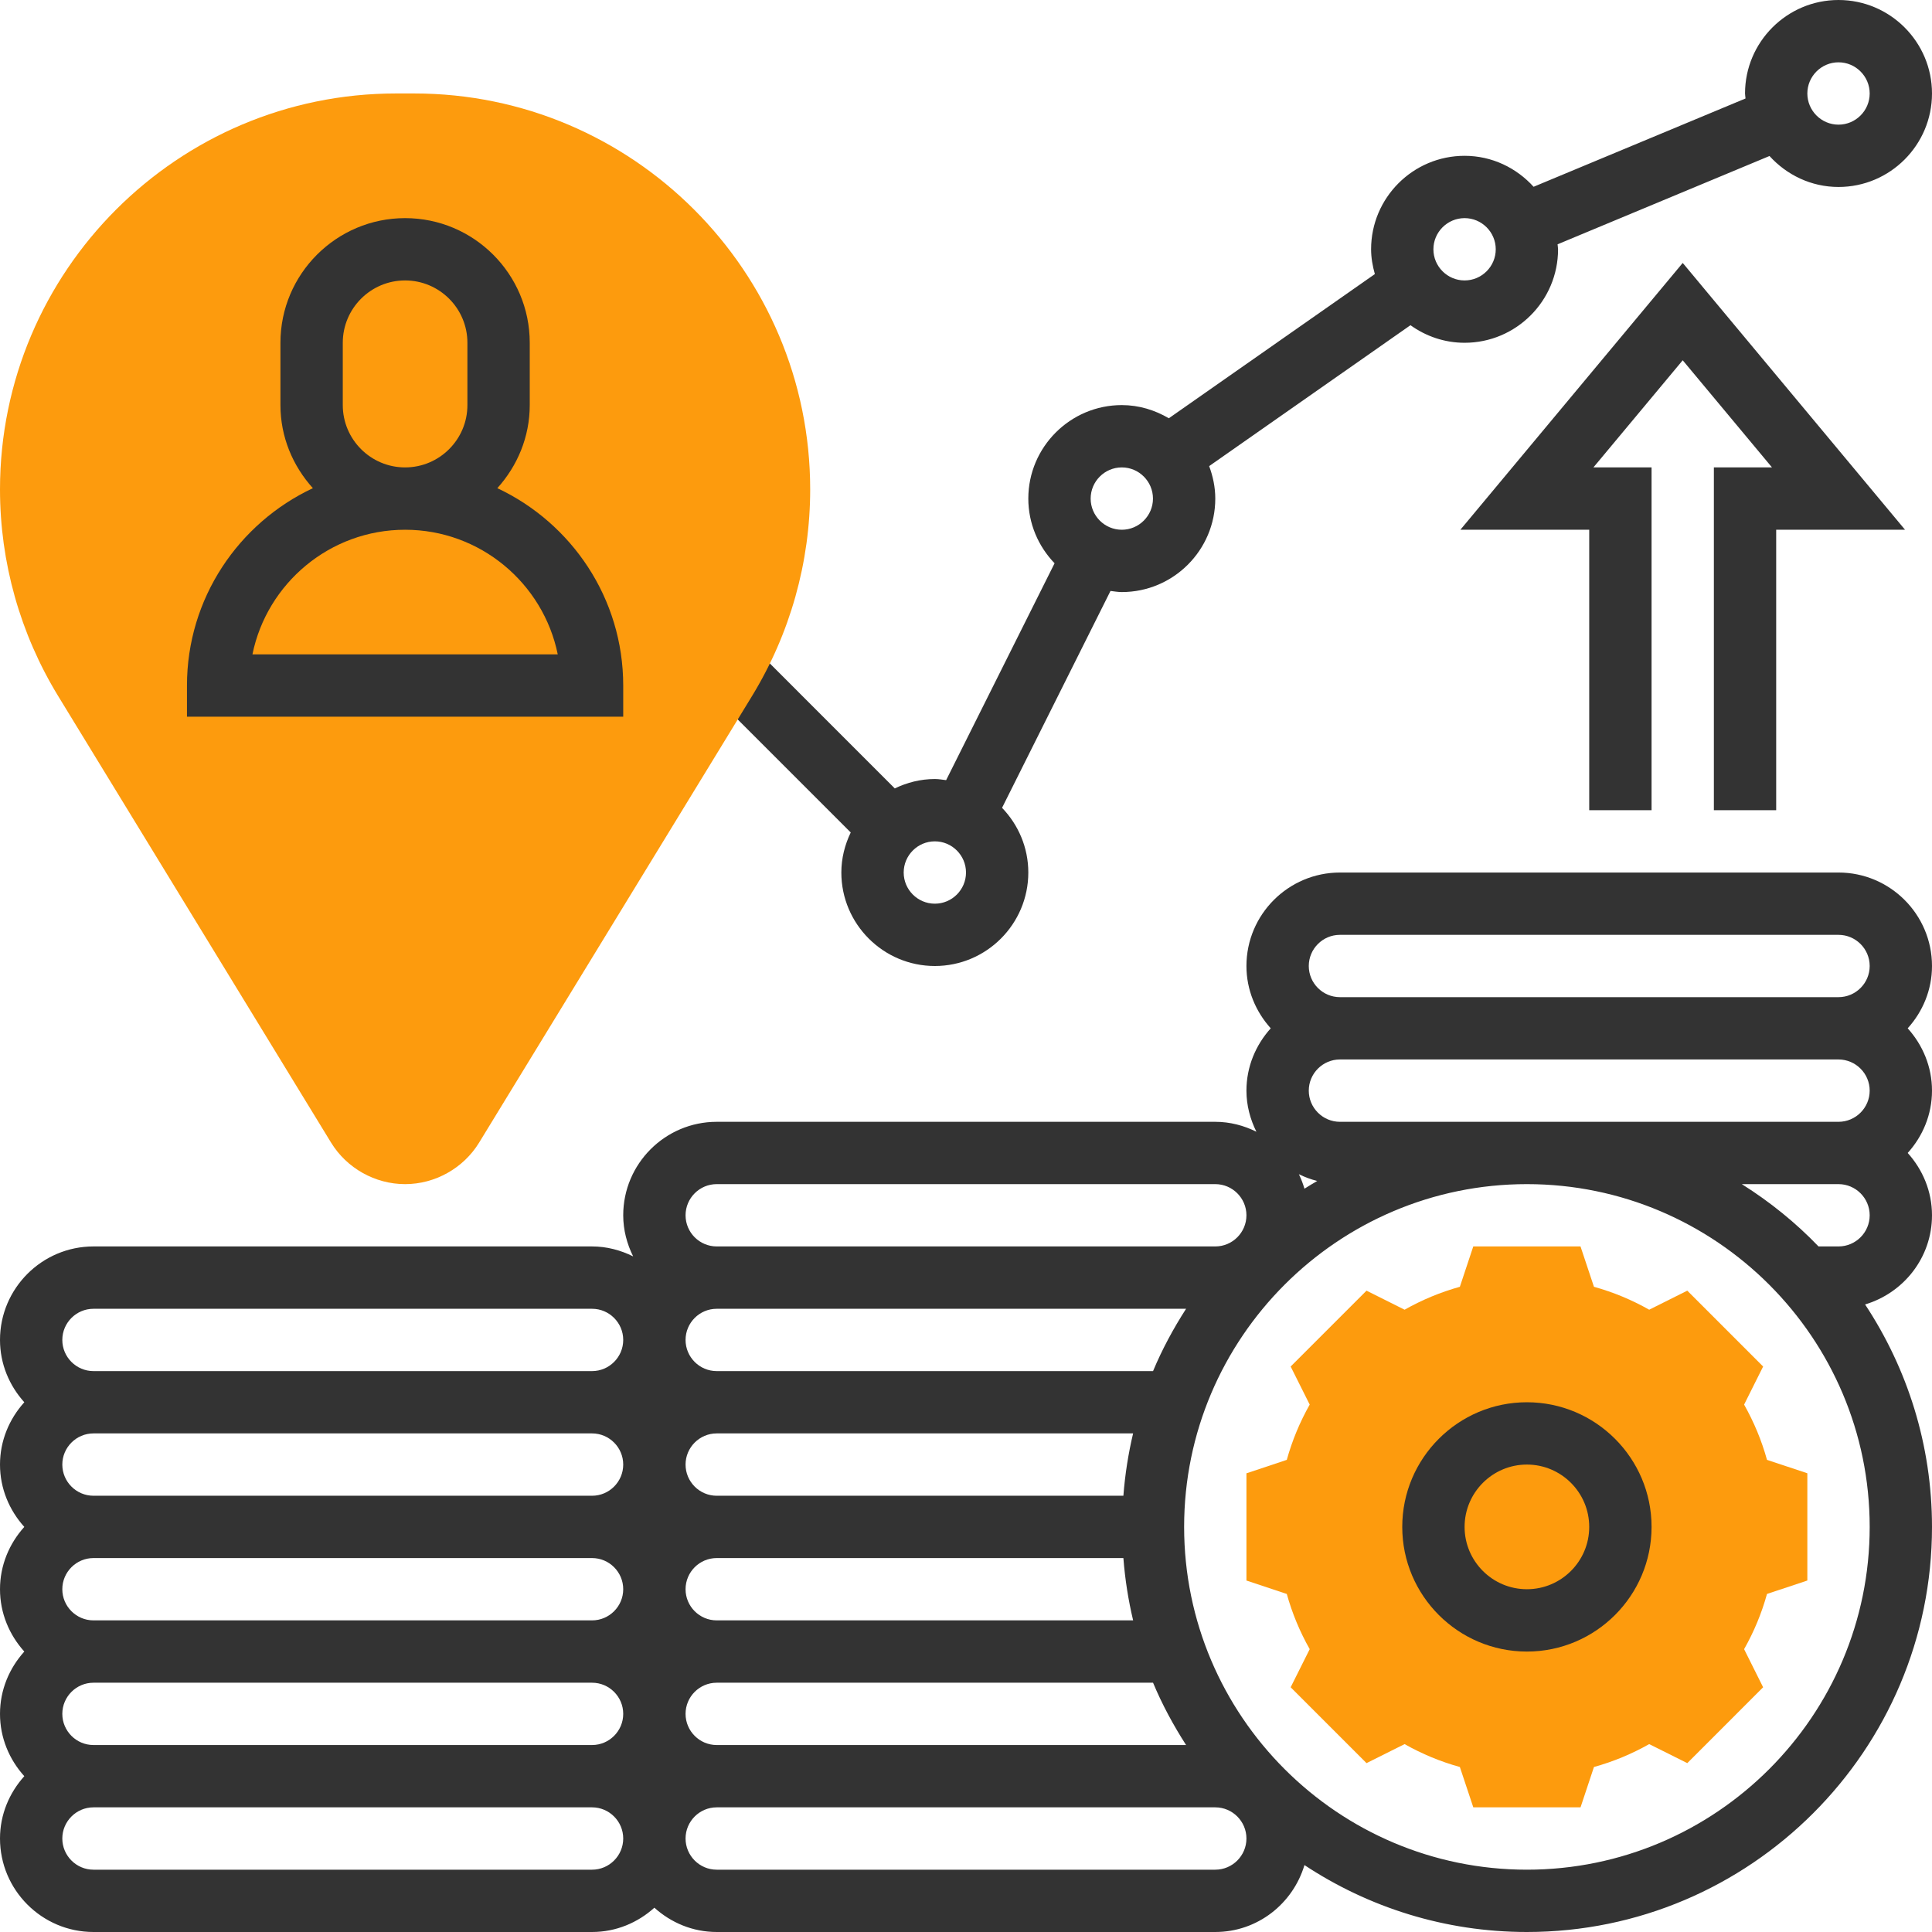 <svg width="71" height="71" viewBox="0 0 71 71" fill="none" xmlns="http://www.w3.org/2000/svg">
<g clip-path="url(#clip0)">
<path d="M58.084 66.419H54.143L53.649 64.936C52.94 64.74 52.259 64.458 51.618 64.095L50.219 64.794L47.431 62.006L48.131 60.606C47.768 59.964 47.486 59.286 47.289 58.577L45.806 58.084V54.143L47.289 53.649C47.486 52.94 47.768 52.261 48.131 51.618L47.431 50.219L50.219 47.431L51.618 48.131C52.261 47.768 52.94 47.486 53.649 47.289L54.142 45.806H58.083L58.577 47.289C59.286 47.486 59.967 47.768 60.607 48.131L62.007 47.431L64.794 50.219L64.095 51.618C64.458 52.262 64.74 52.94 64.936 53.649L66.419 54.142V58.083L64.936 58.577C64.74 59.286 64.458 59.965 64.095 60.606L64.794 62.006L62.007 64.794L60.607 64.095C59.965 64.458 59.286 64.74 58.577 64.936L58.084 66.419Z" fill="#FD9B0D"/>
<path d="M56.113 60.694C53.587 60.694 51.532 58.639 51.532 56.113C51.532 53.587 53.587 51.532 56.113 51.532C58.639 51.532 60.694 53.587 60.694 56.113C60.694 58.639 58.639 60.694 56.113 60.694ZM56.113 53.822C54.85 53.822 53.823 54.85 53.823 56.113C53.823 57.376 54.85 58.403 56.113 58.403C57.376 58.403 58.403 57.376 58.403 56.113C58.403 54.85 57.376 53.822 56.113 53.822Z" fill="#333333"/>
<path d="M67.564 0C65.671 0 64.129 1.542 64.129 3.435C64.129 3.499 64.144 3.557 64.147 3.619L56.359 6.864C55.73 6.17 54.83 5.726 53.823 5.726C51.929 5.726 50.387 7.267 50.387 9.161C50.387 9.478 50.444 9.78 50.525 10.072L42.954 15.371C42.444 15.072 41.859 14.887 41.226 14.887C39.332 14.887 37.79 16.429 37.79 18.323C37.79 19.247 38.162 20.083 38.755 20.7L34.77 28.67C34.633 28.654 34.498 28.629 34.355 28.629C33.826 28.629 33.331 28.758 32.883 28.974L27.721 23.811L26.102 25.431L31.264 30.593C31.049 31.041 30.919 31.535 30.919 32.065C30.919 33.958 32.461 35.5 34.355 35.5C36.249 35.5 37.79 33.958 37.79 32.065C37.79 31.14 37.419 30.304 36.825 29.687L40.81 21.717C40.947 21.733 41.083 21.758 41.226 21.758C43.12 21.758 44.661 20.216 44.661 18.323C44.661 17.901 44.574 17.503 44.436 17.129L51.834 11.951C52.396 12.354 53.08 12.597 53.823 12.597C55.717 12.597 57.258 11.055 57.258 9.161C57.258 9.098 57.243 9.04 57.24 8.978L65.028 5.733C65.657 6.426 66.557 6.871 67.564 6.871C69.458 6.871 71 5.329 71 3.435C71 1.542 69.458 0 67.564 0ZM34.355 33.21C33.724 33.21 33.21 32.695 33.21 32.065C33.21 31.434 33.724 30.919 34.355 30.919C34.986 30.919 35.5 31.434 35.5 32.065C35.5 32.695 34.986 33.21 34.355 33.21ZM41.226 19.468C40.595 19.468 40.081 18.953 40.081 18.323C40.081 17.692 40.595 17.177 41.226 17.177C41.856 17.177 42.371 17.692 42.371 18.323C42.371 18.953 41.856 19.468 41.226 19.468ZM53.823 10.306C53.192 10.306 52.677 9.792 52.677 9.161C52.677 8.531 53.192 8.016 53.823 8.016C54.453 8.016 54.968 8.531 54.968 9.161C54.968 9.792 54.453 10.306 53.823 10.306ZM67.564 4.581C66.934 4.581 66.419 4.066 66.419 3.435C66.419 2.805 66.934 2.29 67.564 2.29C68.195 2.29 68.71 2.805 68.71 3.435C68.71 4.066 68.195 4.581 67.564 4.581Z" fill="#333333"/>
<path d="M67.564 32.065H49.242C47.348 32.065 45.806 33.606 45.806 35.5C45.806 36.383 46.151 37.181 46.699 37.79C46.15 38.4 45.806 39.198 45.806 40.081C45.806 40.625 45.945 41.133 46.172 41.591C45.714 41.364 45.205 41.226 44.661 41.226H26.339C24.445 41.226 22.903 42.767 22.903 44.661C22.903 45.205 23.042 45.714 23.268 46.172C22.81 45.945 22.302 45.806 21.758 45.806H3.435C1.542 45.806 0 47.348 0 49.242C0 50.125 0.344 50.923 0.893 51.532C0.344 52.142 0 52.94 0 53.822C0 54.705 0.344 55.503 0.893 56.113C0.344 56.722 0 57.52 0 58.403C0 59.286 0.344 60.084 0.893 60.694C0.344 61.303 0 62.101 0 62.984C0 63.867 0.344 64.665 0.893 65.274C0.344 65.884 0 66.681 0 67.564C0 69.458 1.542 71 3.435 71H21.758C22.641 71 23.439 70.656 24.048 70.107C24.658 70.657 25.456 71 26.339 71H44.661C46.214 71 47.514 69.958 47.938 68.541C50.286 70.091 53.094 71 56.113 71C64.321 71 71 64.321 71 56.113C71 53.094 70.091 50.286 68.541 47.938C69.958 47.514 71 46.214 71 44.661C71 43.778 70.656 42.98 70.107 42.371C70.657 41.761 71 40.964 71 40.081C71 39.198 70.656 38.4 70.107 37.79C70.657 37.181 71 36.383 71 35.5C71 33.606 69.458 32.065 67.564 32.065ZM49.242 34.355H67.564C68.195 34.355 68.71 34.869 68.71 35.5C68.71 36.131 68.195 36.645 67.564 36.645H49.242C48.611 36.645 48.097 36.131 48.097 35.5C48.097 34.869 48.611 34.355 49.242 34.355ZM68.71 40.081C68.71 40.711 68.195 41.226 67.564 41.226H49.242C48.611 41.226 48.097 40.711 48.097 40.081C48.097 39.45 48.611 38.935 49.242 38.935H67.564C68.195 38.935 68.71 39.45 68.71 40.081ZM2.29 62.984C2.29 62.353 2.805 61.839 3.435 61.839H21.758C22.389 61.839 22.903 62.353 22.903 62.984C22.903 63.614 22.389 64.129 21.758 64.129H3.435C2.805 64.129 2.29 63.614 2.29 62.984ZM2.29 58.403C2.29 57.772 2.805 57.258 3.435 57.258H21.758C22.389 57.258 22.903 57.772 22.903 58.403C22.903 59.034 22.389 59.548 21.758 59.548H3.435C2.805 59.548 2.29 59.034 2.29 58.403ZM2.29 53.822C2.29 53.192 2.805 52.677 3.435 52.677H21.758C22.389 52.677 22.903 53.192 22.903 53.822C22.903 54.453 22.389 54.968 21.758 54.968H3.435C2.805 54.968 2.29 54.453 2.29 53.822ZM41.284 57.258C41.344 58.04 41.465 58.804 41.642 59.548H26.339C25.708 59.548 25.194 59.034 25.194 58.403C25.194 57.772 25.708 57.258 26.339 57.258H41.284ZM25.194 62.984C25.194 62.353 25.708 61.839 26.339 61.839H42.374C42.71 62.643 43.122 63.404 43.588 64.129H26.339C25.708 64.129 25.194 63.614 25.194 62.984ZM41.284 54.968H26.339C25.708 54.968 25.194 54.453 25.194 53.822C25.194 53.192 25.708 52.677 26.339 52.677H41.641C41.465 53.422 41.344 54.185 41.284 54.968ZM42.374 50.387H26.339C25.708 50.387 25.194 49.873 25.194 49.242C25.194 48.611 25.708 48.097 26.339 48.097H43.588C43.122 48.821 42.71 49.583 42.374 50.387ZM47.938 43.684C47.884 43.5 47.816 43.322 47.733 43.151C47.947 43.256 48.17 43.341 48.406 43.4C48.249 43.495 48.09 43.585 47.938 43.684ZM26.339 43.516H44.661C45.292 43.516 45.806 44.031 45.806 44.661C45.806 45.292 45.292 45.806 44.661 45.806H26.339C25.708 45.806 25.194 45.292 25.194 44.661C25.194 44.031 25.708 43.516 26.339 43.516ZM3.435 48.097H21.758C22.389 48.097 22.903 48.611 22.903 49.242C22.903 49.873 22.389 50.387 21.758 50.387H3.435C2.805 50.387 2.29 49.873 2.29 49.242C2.29 48.611 2.805 48.097 3.435 48.097ZM21.758 68.71H3.435C2.805 68.71 2.29 68.195 2.29 67.564C2.29 66.934 2.805 66.419 3.435 66.419H21.758C22.389 66.419 22.903 66.934 22.903 67.564C22.903 68.195 22.389 68.71 21.758 68.71ZM44.661 68.71H26.339C25.708 68.71 25.194 68.195 25.194 67.564C25.194 66.934 25.708 66.419 26.339 66.419H44.661C45.292 66.419 45.806 66.934 45.806 67.564C45.806 68.195 45.292 68.71 44.661 68.71ZM56.113 68.71C49.168 68.71 43.516 63.058 43.516 56.113C43.516 49.167 49.168 43.516 56.113 43.516C63.058 43.516 68.71 49.167 68.71 56.113C68.71 63.058 63.058 68.71 56.113 68.71ZM67.564 45.806H66.83C65.99 44.931 65.042 44.165 64.01 43.516H67.564C68.195 43.516 68.71 44.031 68.71 44.661C68.71 45.292 68.195 45.806 67.564 45.806Z" fill="#333333"/>
<path d="M62.984 29.774H65.274V19.468H70.009L61.839 9.663L53.668 19.468H58.403V29.774H60.694V17.177H58.557L61.839 13.24L65.12 17.177H62.984V29.774Z" fill="#333333"/>
<path d="M14.887 43.516C13.784 43.516 12.743 42.931 12.167 41.991L2.134 25.574C0.739 23.288 0 20.664 0 17.986C0 9.963 6.528 3.435 14.55 3.435H15.224C23.247 3.435 29.774 9.963 29.774 17.986C29.774 20.664 29.035 23.288 27.64 25.574L17.607 41.991C17.031 42.931 15.99 43.516 14.887 43.516Z" fill="#FD9B0D"/>
<path d="M18.277 17.94C19.009 17.128 19.468 16.064 19.468 14.887V12.597C19.468 10.07 17.413 8.016 14.887 8.016C12.361 8.016 10.306 10.07 10.306 12.597V14.887C10.306 16.064 10.765 17.128 11.498 17.94C8.77 19.221 6.871 21.986 6.871 25.194V26.339H22.903V25.194C22.903 21.986 21.004 19.221 18.277 17.94ZM12.597 14.887V12.597C12.597 11.334 13.624 10.306 14.887 10.306C16.15 10.306 17.177 11.334 17.177 12.597V14.887C17.177 16.15 16.15 17.177 14.887 17.177C13.624 17.177 12.597 16.15 12.597 14.887ZM9.277 24.048C9.808 21.439 12.123 19.468 14.887 19.468C17.652 19.468 19.966 21.439 20.497 24.048H9.277Z" fill="#333333"/>
</g>
<defs>
<clipPath id="clip0">
<rect width="71" height="71" fill="white"/>
</clipPath>
</defs>
</svg>
